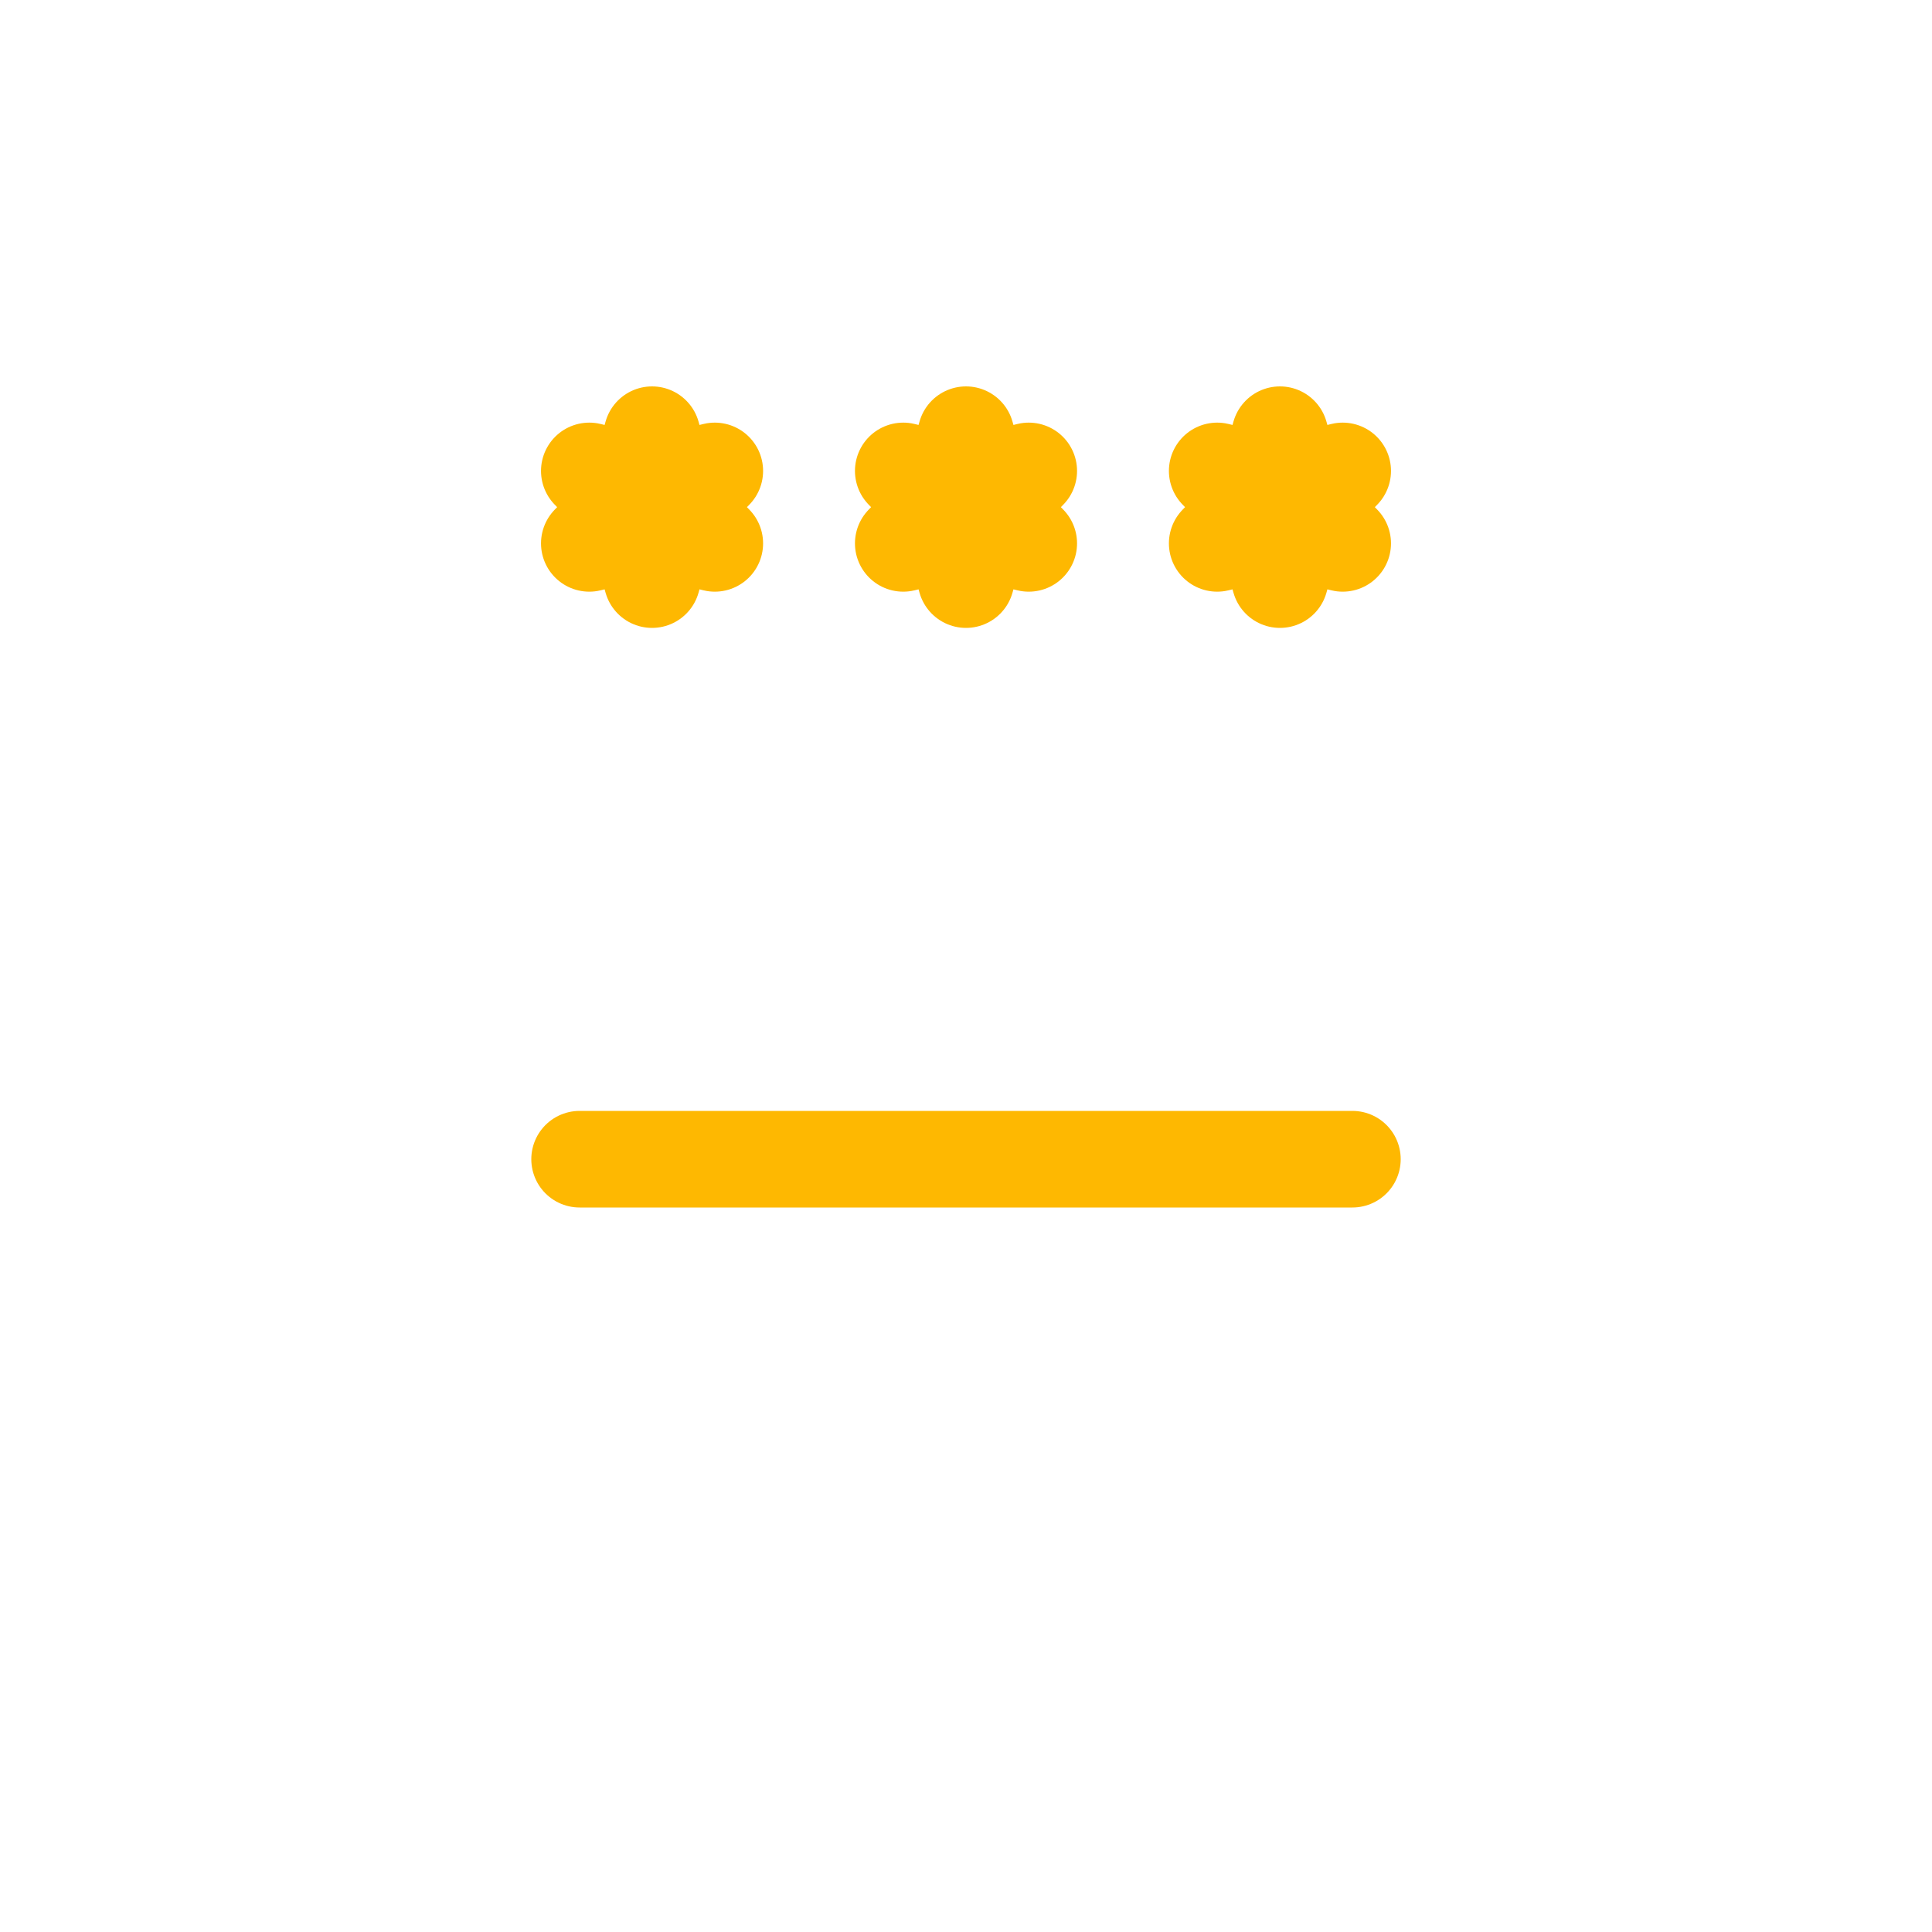 <svg width="40" height="40" viewBox="0 0 40 40" fill="none" xmlns="http://www.w3.org/2000/svg">
<path d="M28 24H12" stroke="#FEB801" stroke-width="2" stroke-linecap="round"/>
<path d="M20 9L20.287 10.004L21.299 9.75L20.573 10.5L21.299 11.25L20.287 10.996L20 12L19.713 10.996L18.701 11.25L19.427 10.5L18.701 9.75L19.713 10.004L20 9Z" stroke="#FEB801" stroke-width="2" stroke-linecap="round" stroke-linejoin="round"/>
<path d="M13.5 9L13.787 10.004L14.799 9.75L14.073 10.5L14.799 11.25L13.787 10.996L13.5 12L13.213 10.996L12.201 11.25L12.927 10.5L12.201 9.75L13.213 10.004L13.5 9Z" stroke="#FEB801" stroke-width="2" stroke-linecap="round" stroke-linejoin="round"/>
<path d="M26.5 9L26.787 10.004L27.799 9.75L27.073 10.5L27.799 11.25L26.787 10.996L26.5 12L26.213 10.996L25.201 11.25L25.927 10.5L25.201 9.75L26.213 10.004L26.5 9Z" stroke="#FEB801" stroke-width="2" stroke-linecap="round" stroke-linejoin="round"/>
</svg>
